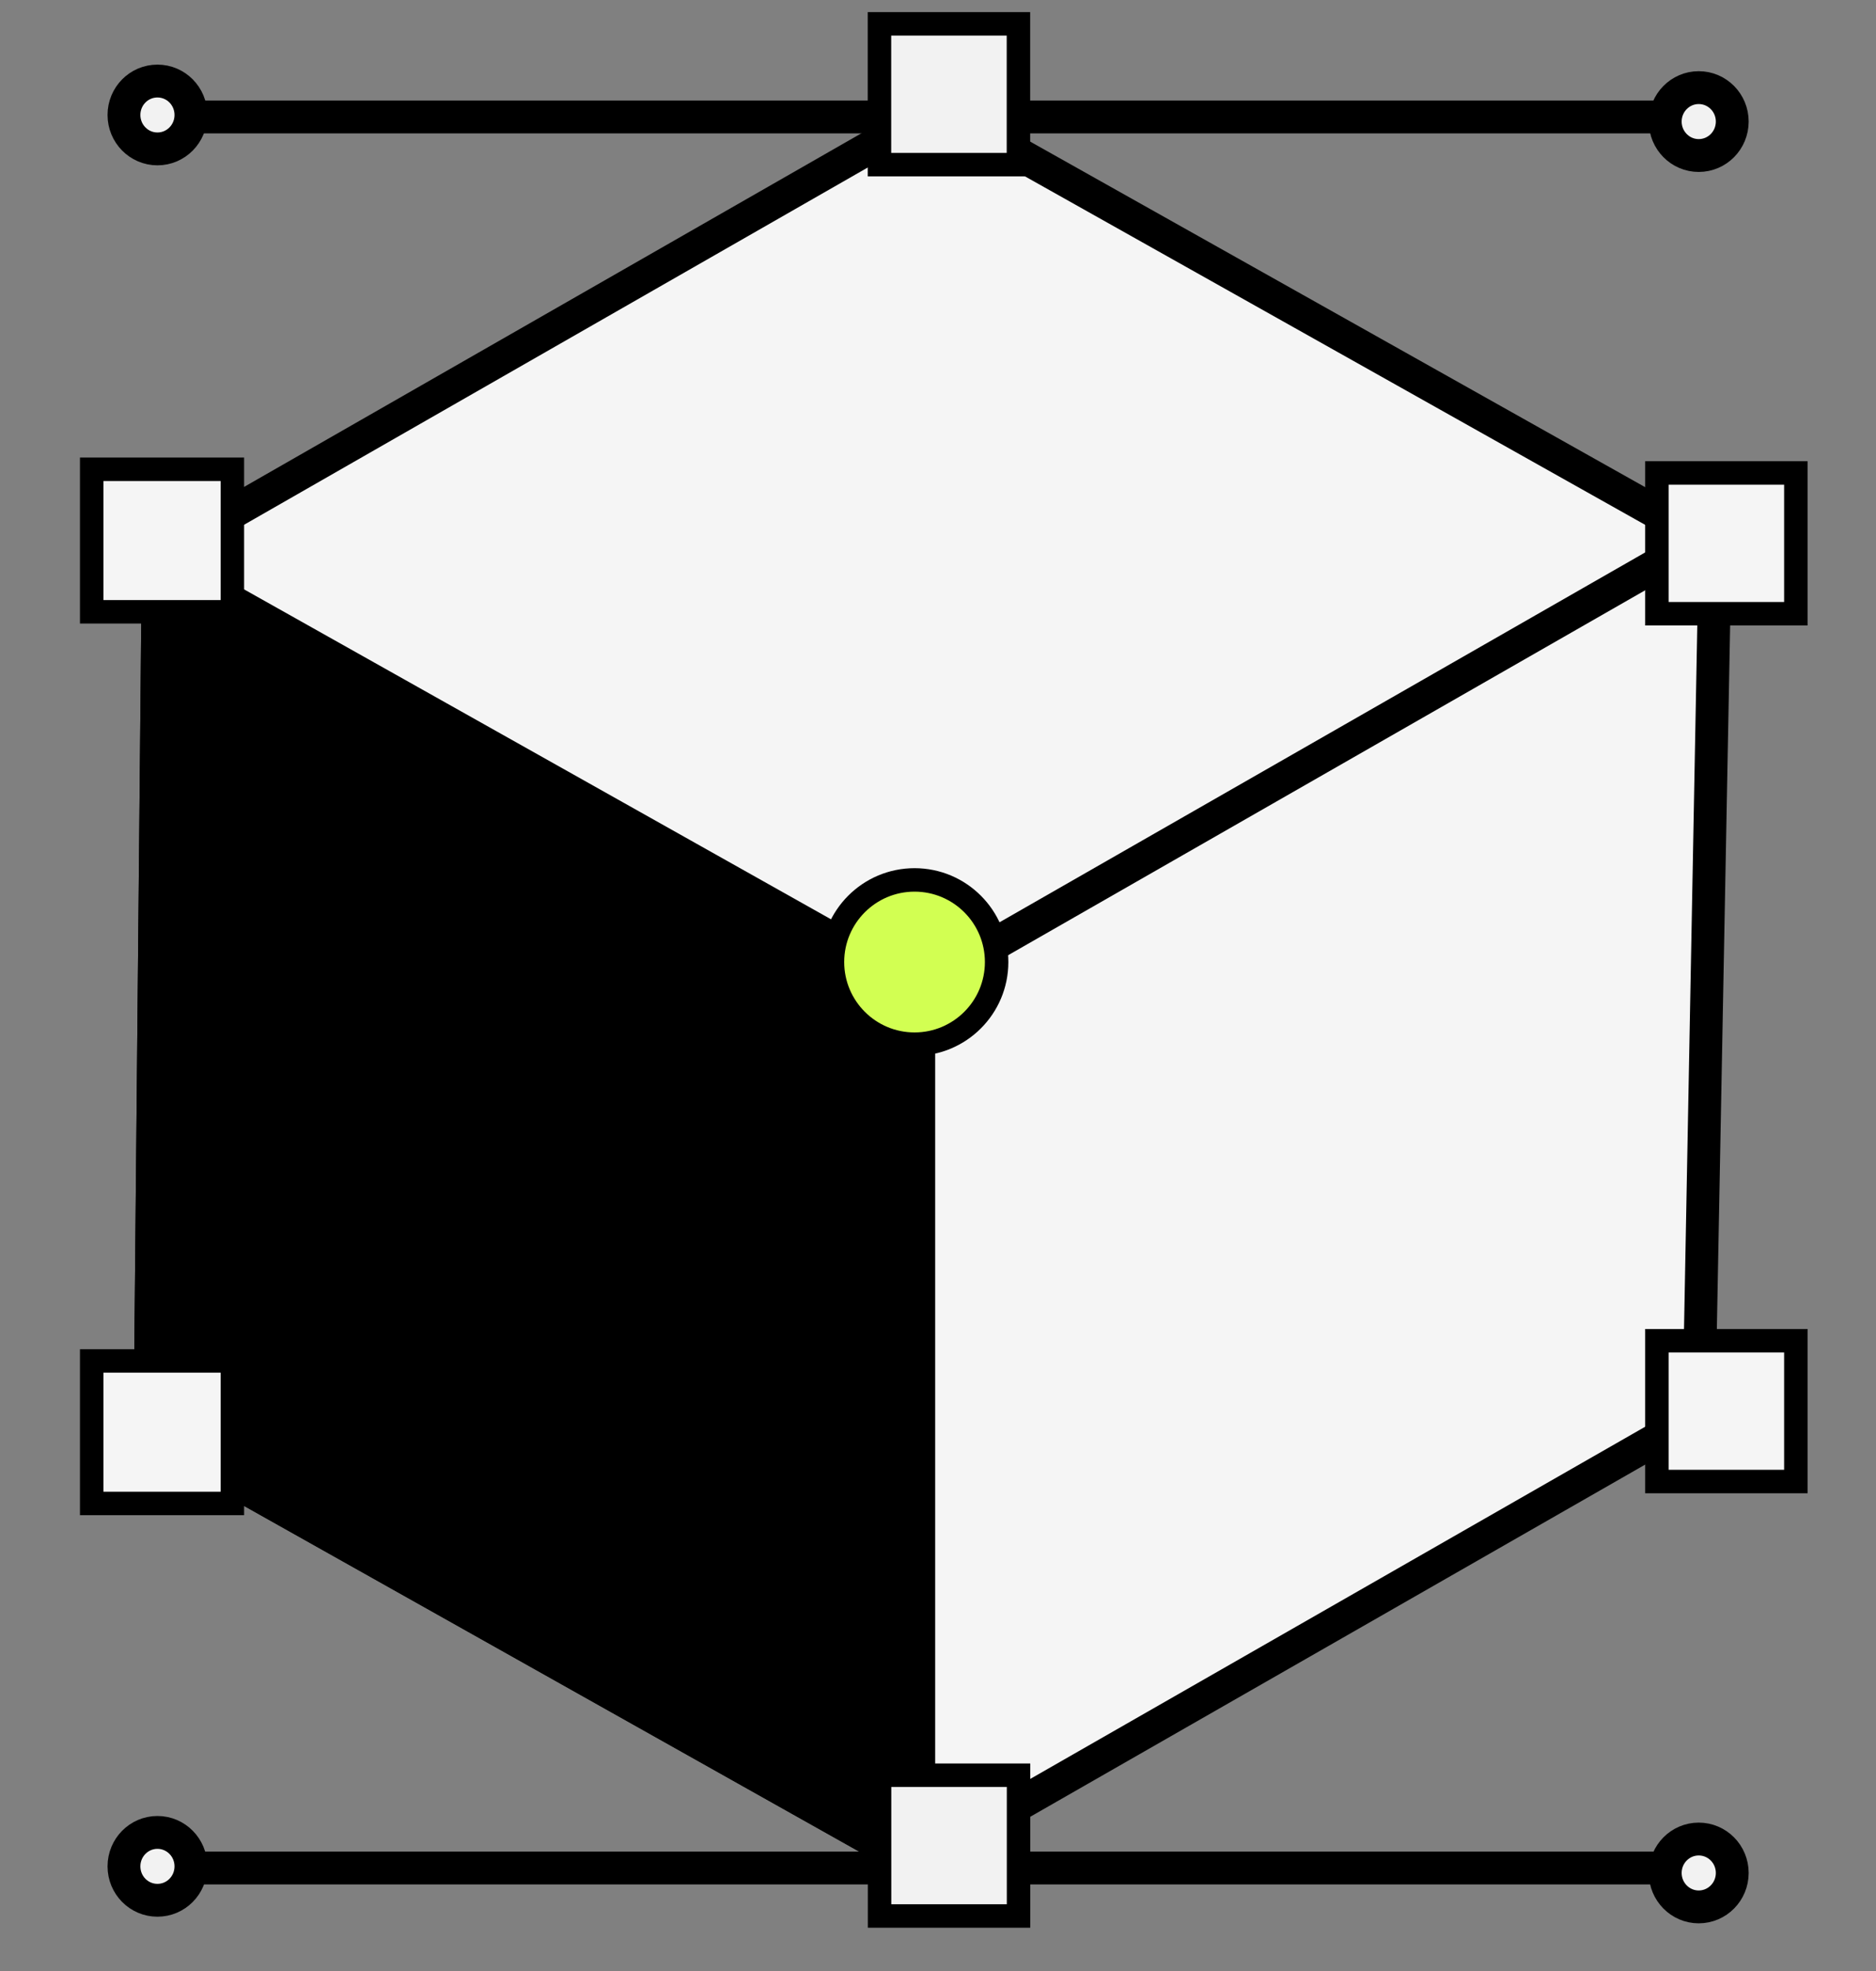 <svg width="40" height="42" viewBox="0 0 40 42" fill="none" xmlns="http://www.w3.org/2000/svg">
<rect x="0" y="0" width="40" height="42" fill="#808080" stroke="none"/>
<path d="M19.506 39.719L3.197 30.559L3.374 11.954L36.567 11.891L36.222 30.151L19.506 39.719Z" fill="#F5F5F5" stroke="black" stroke-width="0.7" stroke-miterlimit="10"/>
<path d="M19.506 39.722L3.197 30.563L3.374 11.957L19.852 2.602L19.506 20.863V39.722Z" fill="black" stroke="black" stroke-width="0.7" stroke-miterlimit="10"/>
<path d="M19.59 21.042L3.281 11.88L19.994 2.312L36.306 11.472L19.59 21.042Z" fill="#F5F5F5" stroke="black" stroke-width="0.7" stroke-miterlimit="10"/>
<path d="M19.59 21.039V39.821" stroke="black" stroke-width="0.7" stroke-miterlimit="10"/>
<path d="M20.529 38.992H18.914V40.627H20.529V38.992Z" fill="#F2F2F2" stroke="black" stroke-width="0.7" stroke-miterlimit="10"/>
<path d="M4.955 29H1.955V32.037H4.955V29Z" fill="#F5F5F5" stroke="black" stroke-width="0.5" stroke-miterlimit="10"/>
<path d="M4.955 10H1.955V13.037H4.955V10Z" fill="#F5F5F5" stroke="black" stroke-width="0.5" stroke-miterlimit="10"/>
<path d="M38.291 28.57H35.328V31.57H38.291V28.57Z" fill="#F5F5F5" stroke="black" stroke-width="0.5" stroke-miterlimit="10"/>
<path d="M38.291 10.078H35.328V13.078H38.291V10.078Z" fill="#F5F5F5" stroke="black" stroke-width="0.5" stroke-miterlimit="10"/>
<path d="M4.002 39.805H35.489" stroke="black" stroke-width="0.7" stroke-miterlimit="10"/>
<path d="M3.357 40.493C3.752 40.493 4.071 40.17 4.071 39.77C4.071 39.371 3.752 39.047 3.357 39.047C2.962 39.047 2.643 39.371 2.643 39.77C2.643 40.17 2.962 40.493 3.357 40.493Z" fill="#F2F2F2" stroke="black" stroke-width="0.7" stroke-miterlimit="10"/>
<path d="M36.22 40.634C36.615 40.634 36.935 40.31 36.935 39.911C36.935 39.511 36.615 39.188 36.22 39.188C35.826 39.188 35.506 39.511 35.506 39.911C35.506 40.31 35.826 40.634 36.22 40.634Z" fill="#F2F2F2" stroke="black" stroke-width="0.7" stroke-miterlimit="10"/>
<path d="M21.717 37.828H18.754V40.828H21.717V37.828Z" fill="#F2F2F2" stroke="black" stroke-width="0.5" stroke-miterlimit="10"/>
<path d="M4.002 2.492H35.489" stroke="black" stroke-width="0.7" stroke-miterlimit="10"/>
<path d="M3.357 3.173C3.752 3.173 4.071 2.849 4.071 2.45C4.071 2.05 3.752 1.727 3.357 1.727C2.962 1.727 2.643 2.05 2.643 2.45C2.643 2.849 2.962 3.173 3.357 3.173Z" fill="#F2F2F2" stroke="black" stroke-width="0.7" stroke-miterlimit="10"/>
<path d="M36.22 3.314C36.615 3.314 36.935 2.99 36.935 2.59C36.935 2.191 36.615 1.867 36.22 1.867C35.826 1.867 35.506 2.191 35.506 2.59C35.506 2.99 35.826 3.314 36.22 3.314Z" fill="#F2F2F2" stroke="black" stroke-width="0.7" stroke-miterlimit="10"/>
<path d="M19.5 22.25C20.466 22.25 21.25 21.466 21.25 20.5C21.25 19.534 20.466 18.75 19.5 18.75C18.534 18.75 17.75 19.534 17.75 20.5C17.75 21.466 18.534 22.25 19.5 22.25Z" fill="#D2FF52" stroke="black" stroke-width="0.5" stroke-miterlimit="10"/>
<path d="M21.715 0.508H18.752V3.508H21.715V0.508Z" fill="#F2F2F2" stroke="black" stroke-width="0.5" stroke-miterlimit="10"/>
</svg>
